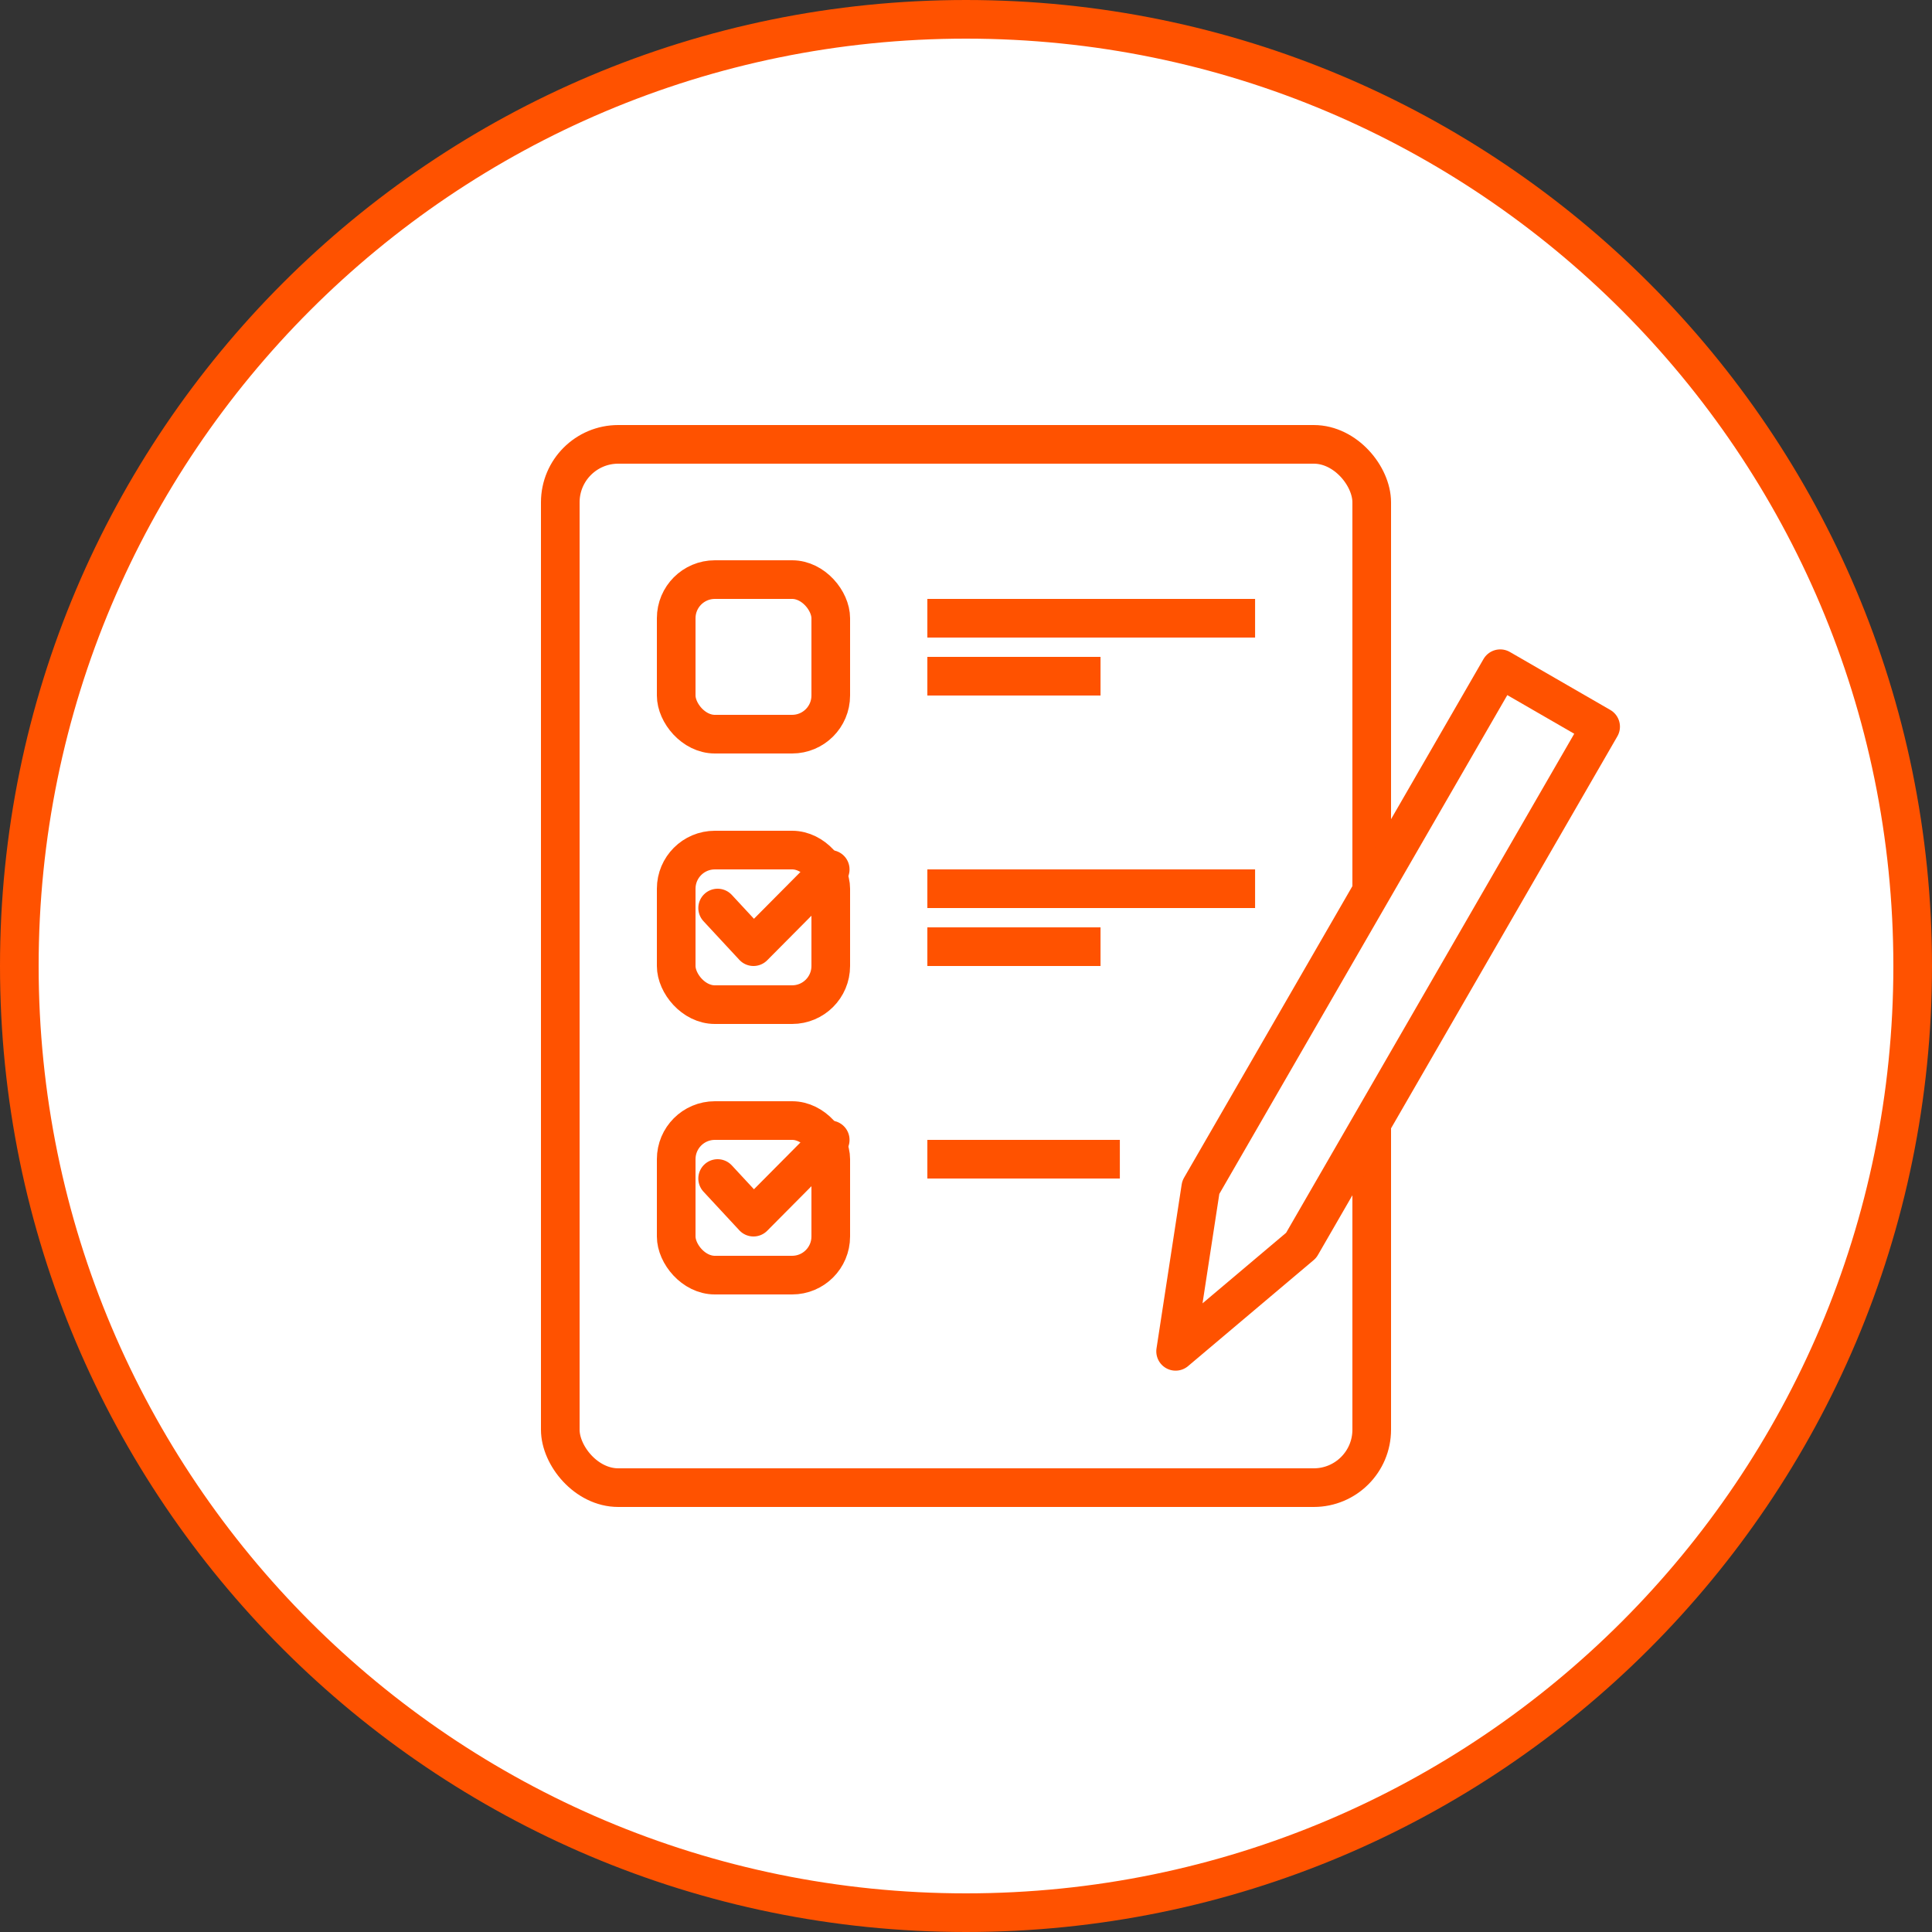 <svg width="168" height="168" viewBox="0 0 168 168" fill="none" xmlns="http://www.w3.org/2000/svg">
<rect x="0" y="0" width="168" height="168" fill="#333333" stroke="none"/>
<path d="M166.32 84C166.32 129.464 129.464 166.32 84 166.32C38.536 166.32 1.68 129.464 1.68 84C1.68 38.536 38.536 1.68 84 1.68C129.464 1.68 166.32 38.536 166.32 84Z" fill="white" stroke="#FF5200" stroke-width="3.36"/>
<rect x="48.72" y="38.64" width="70.56" height="90.72" rx="5.04" stroke="#FF5200" stroke-width="3.36" stroke-linecap="round" stroke-linejoin="round"/>
<path d="M104.415 103.252L130.455 58.149L139.185 63.189L113.145 108.292L102.227 117.508L104.415 103.252Z" fill="white" stroke="#FF5200" stroke-width="3.36" stroke-linecap="round" stroke-linejoin="round"/>
<rect x="58.8" y="50.4" width="13.44" height="13.44" rx="3.36" stroke="#FF5200" stroke-width="3.36" stroke-linecap="round" stroke-linejoin="round"/>
<rect x="58.8" y="73.92" width="13.44" height="13.44" rx="3.36" stroke="#FF5200" stroke-width="3.36" stroke-linecap="round" stroke-linejoin="round"/>
<path d="M62.403 78.96L65.52 82.32L72.193 75.6" stroke="#FF5200" stroke-width="3.36" stroke-linecap="round" stroke-linejoin="round"/>
<path d="M82.32 53.76H107.458" stroke="#FF5200" stroke-width="3.36" stroke-linecap="square" stroke-linejoin="round"/>
<path d="M82.32 58.8H94.018" stroke="#FF5200" stroke-width="3.36" stroke-linecap="square" stroke-linejoin="round"/>
<path d="M82.32 77.28H107.458" stroke="#FF5200" stroke-width="3.36" stroke-linecap="square" stroke-linejoin="round"/>
<path d="M82.32 82.32H94.018" stroke="#FF5200" stroke-width="3.36" stroke-linecap="square" stroke-linejoin="round"/>
<path d="M82.32 100.8H95.698" stroke="#FF5200" stroke-width="3.36" stroke-linecap="square" stroke-linejoin="round"/>
<rect x="58.8" y="97.44" width="13.44" height="13.44" rx="3.36" stroke="#FF5200" stroke-width="3.36" stroke-linecap="round" stroke-linejoin="round"/>
<path d="M62.403 102.48L65.52 105.84L72.193 99.12" stroke="#FF5200" stroke-width="3.36" stroke-linecap="round" stroke-linejoin="round"/>
</svg>
